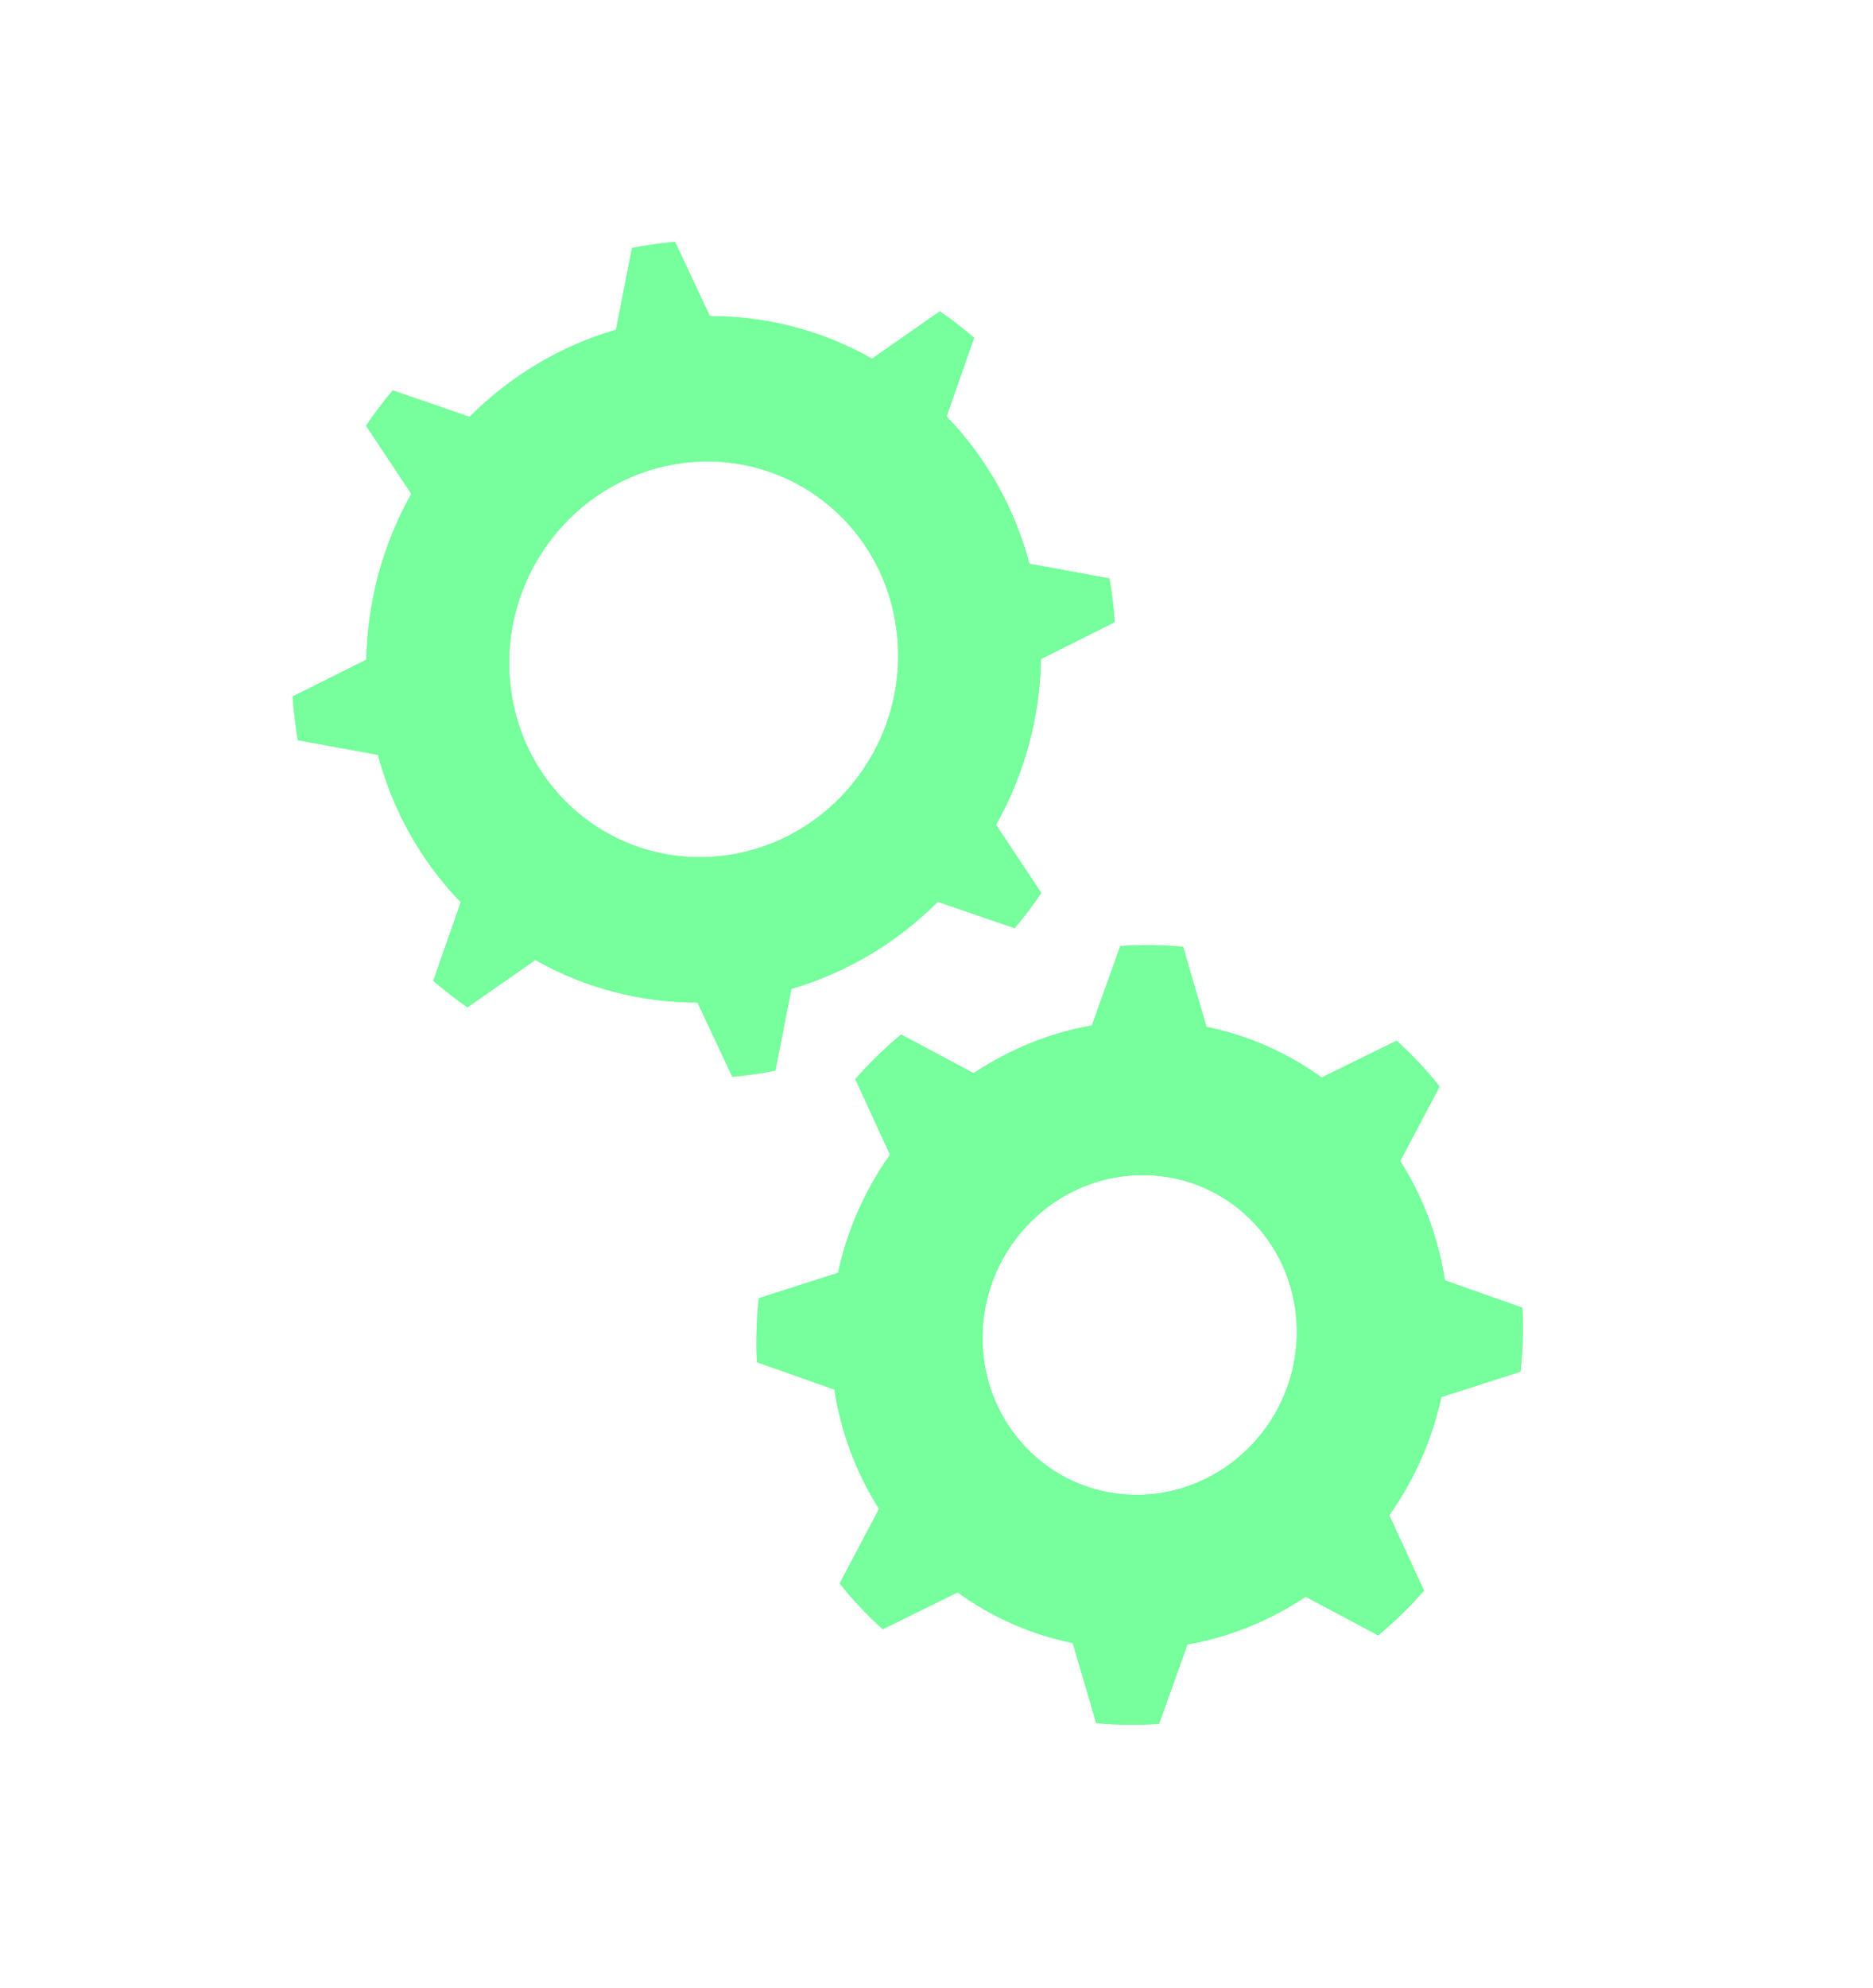 <svg width="33" height="35" viewBox="0 0 33 35" fill="none" xmlns="http://www.w3.org/2000/svg">
<g id="Group 130">
<g id="Vector">
<path fill-rule="evenodd" clip-rule="evenodd" d="M17.162 5.948L16.677 7.333C17.392 8.071 17.882 8.968 18.137 9.927L19.547 10.186C19.591 10.44 19.622 10.697 19.64 10.955L18.34 11.605C18.323 12.604 18.063 13.609 17.549 14.524L18.346 15.724C18.2 15.939 18.043 16.146 17.876 16.345L16.523 15.879C15.783 16.62 14.891 17.136 13.943 17.413L13.661 18.852C13.41 18.902 13.157 18.938 12.903 18.961L12.289 17.653C11.306 17.654 10.322 17.409 9.432 16.904L8.236 17.738C8.027 17.593 7.826 17.437 7.634 17.271L8.118 15.887C7.404 15.149 6.913 14.251 6.659 13.292L5.249 13.034C5.205 12.78 5.174 12.523 5.156 12.265L6.456 11.615C6.473 10.616 6.733 9.611 7.247 8.696L6.449 7.496C6.596 7.281 6.753 7.073 6.92 6.874L8.273 7.341C9.012 6.599 9.904 6.083 10.853 5.806L11.135 4.368C11.386 4.318 11.638 4.281 11.893 4.258L12.507 5.567C13.489 5.566 14.473 5.811 15.364 6.316L16.559 5.482C16.768 5.625 16.97 5.783 17.162 5.948ZM14.508 8.824C15.999 9.979 16.263 12.163 15.098 13.701C13.933 15.24 11.78 15.551 10.288 14.396C8.797 13.241 8.532 11.057 9.697 9.518C10.862 7.98 13.016 7.668 14.508 8.824Z" fill="#76FF9C"/>
<path fill-rule="evenodd" clip-rule="evenodd" d="M20.844 16.672L21.257 18.082C22.004 18.235 22.692 18.544 23.287 18.974L24.606 18.326C24.88 18.573 25.134 18.842 25.364 19.132L24.67 20.444C25.067 21.068 25.34 21.781 25.457 22.546L26.823 23.028C26.841 23.403 26.83 23.779 26.788 24.154L25.394 24.601C25.229 25.363 24.912 26.068 24.477 26.682L25.089 28.01C24.841 28.294 24.571 28.557 24.282 28.797L23.004 28.116C22.383 28.532 21.677 28.823 20.921 28.957L20.421 30.355C20.051 30.381 19.682 30.377 19.314 30.342L18.901 28.932C18.154 28.78 17.467 28.471 16.872 28.04L15.553 28.688C15.278 28.441 15.024 28.172 14.794 27.882L15.488 26.57C15.092 25.946 14.819 25.233 14.701 24.468L13.335 23.986C13.317 23.611 13.329 23.235 13.37 22.86L14.765 22.413C14.929 21.651 15.246 20.946 15.681 20.332L15.069 19.003C15.317 18.72 15.587 18.457 15.877 18.217L17.155 18.898C17.776 18.482 18.482 18.191 19.238 18.057L19.738 16.659C20.107 16.633 20.477 16.637 20.844 16.672ZM20.166 20.692C21.695 20.711 22.895 21.987 22.847 23.541C22.799 25.096 21.52 26.341 19.992 26.322C18.464 26.303 17.264 25.027 17.312 23.472C17.36 21.918 18.638 20.673 20.166 20.692Z" fill="#76FF9C"/>
</g>
<g id="Vector_2" filter="url(#filter0_f_10_345)">
<path fill-rule="evenodd" clip-rule="evenodd" d="M17.162 5.948L16.677 7.333C17.392 8.071 17.882 8.968 18.137 9.927L19.547 10.186C19.591 10.44 19.622 10.697 19.64 10.955L18.34 11.605C18.323 12.604 18.063 13.609 17.549 14.524L18.346 15.724C18.2 15.939 18.043 16.146 17.876 16.345L16.523 15.879C15.783 16.62 14.891 17.136 13.943 17.413L13.661 18.852C13.41 18.902 13.157 18.938 12.903 18.961L12.289 17.653C11.306 17.654 10.322 17.409 9.432 16.904L8.236 17.738C8.027 17.593 7.826 17.437 7.634 17.271L8.118 15.887C7.404 15.149 6.913 14.251 6.659 13.292L5.249 13.034C5.205 12.78 5.174 12.523 5.156 12.265L6.456 11.615C6.473 10.616 6.733 9.611 7.247 8.696L6.449 7.496C6.596 7.281 6.753 7.073 6.92 6.874L8.273 7.341C9.012 6.599 9.904 6.083 10.853 5.806L11.135 4.368C11.386 4.318 11.638 4.281 11.893 4.258L12.507 5.567C13.489 5.566 14.473 5.811 15.364 6.316L16.559 5.482C16.768 5.625 16.97 5.783 17.162 5.948ZM14.508 8.824C15.999 9.979 16.263 12.163 15.098 13.701C13.933 15.24 11.78 15.551 10.288 14.396C8.797 13.241 8.532 11.057 9.697 9.518C10.862 7.98 13.016 7.668 14.508 8.824Z" fill="#76FF9C"/>
<path fill-rule="evenodd" clip-rule="evenodd" d="M20.844 16.672L21.257 18.082C22.004 18.235 22.692 18.544 23.287 18.974L24.606 18.326C24.88 18.573 25.134 18.842 25.364 19.132L24.67 20.444C25.067 21.068 25.34 21.781 25.457 22.546L26.823 23.028C26.841 23.403 26.83 23.779 26.788 24.154L25.394 24.601C25.229 25.363 24.912 26.068 24.477 26.682L25.089 28.01C24.841 28.294 24.571 28.557 24.282 28.797L23.004 28.116C22.383 28.532 21.677 28.823 20.921 28.957L20.421 30.355C20.051 30.381 19.682 30.377 19.314 30.342L18.901 28.932C18.154 28.78 17.467 28.471 16.872 28.04L15.553 28.688C15.278 28.441 15.024 28.172 14.794 27.882L15.488 26.57C15.092 25.946 14.819 25.233 14.701 24.468L13.335 23.986C13.317 23.611 13.329 23.235 13.37 22.86L14.765 22.413C14.929 21.651 15.246 20.946 15.681 20.332L15.069 19.003C15.317 18.72 15.587 18.457 15.877 18.217L17.155 18.898C17.776 18.482 18.482 18.191 19.238 18.057L19.738 16.659C20.107 16.633 20.477 16.637 20.844 16.672ZM20.166 20.692C21.695 20.711 22.895 21.987 22.847 23.541C22.799 25.096 21.52 26.341 19.992 26.322C18.464 26.303 17.264 25.027 17.312 23.472C17.36 21.918 18.638 20.673 20.166 20.692Z" fill="#76FF9C"/>
</g>
</g>
<defs>
<filter id="filter0_f_10_345" x="1.156" y="0.259" width="29.675" height="34.114" filterUnits="userSpaceOnUse" color-interpolation-filters="sRGB">
<feFlood flood-opacity="0" result="BackgroundImageFix"/>
<feBlend mode="normal" in="SourceGraphic" in2="BackgroundImageFix" result="shape"/>
<feGaussianBlur stdDeviation="2" result="effect1_foregroundBlur_10_345"/>
</filter>
</defs>
</svg>
